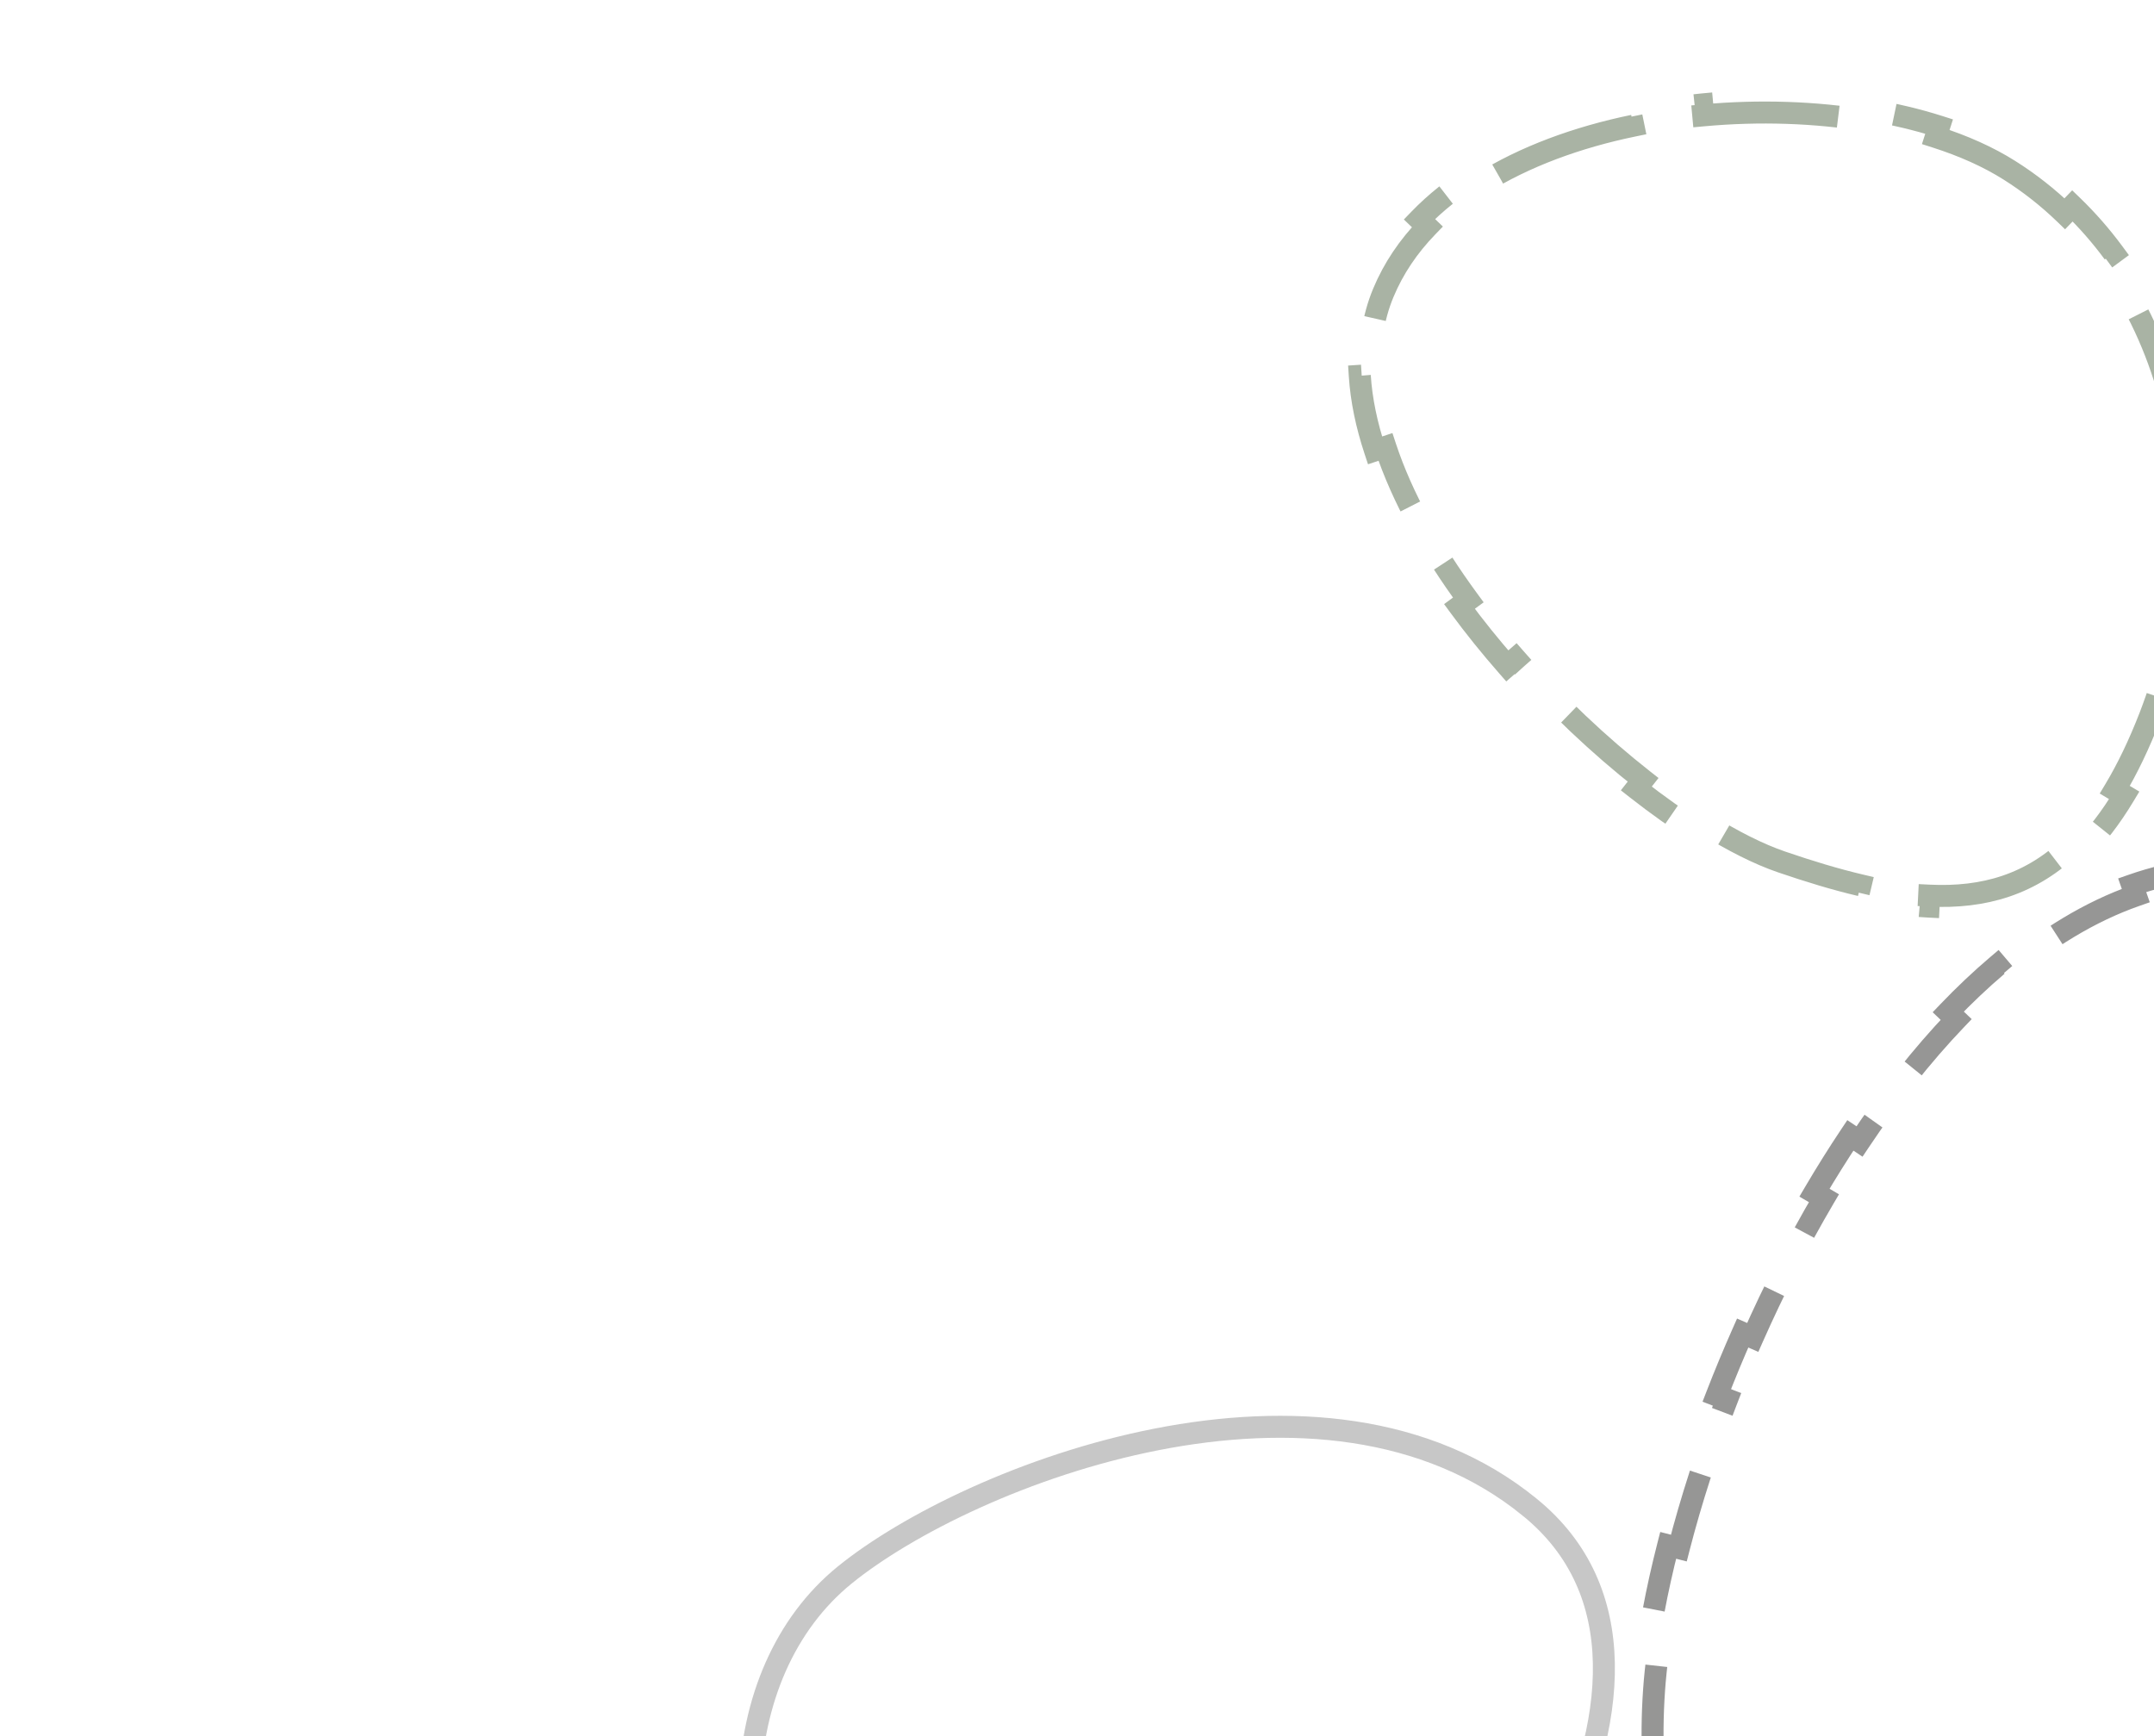 <svg width="98" height="79" viewBox="0 0 98 79" fill="none" xmlns="http://www.w3.org/2000/svg">
<g clip-path="url(#clip0)">
<path d="M106.736 40.639C107.585 41.019 108.41 41.488 109.211 42.036L108.927 42.449C110.598 43.593 112.172 45.1 113.64 46.885L114.027 46.567C114.615 47.282 115.185 48.038 115.737 48.831L115.326 49.117C116.527 50.843 117.641 52.746 118.666 54.765L119.112 54.539C119.537 55.375 119.945 56.231 120.338 57.101L119.882 57.306C120.776 59.287 121.587 61.345 122.312 63.429L122.784 63.264C123.097 64.161 123.393 65.063 123.673 65.965L123.195 66.113C123.859 68.252 124.432 70.394 124.91 72.482L125.398 72.37C125.613 73.308 125.809 74.236 125.985 75.147L125.494 75.243C125.94 77.546 126.262 79.746 126.456 81.761L126.954 81.713C127.049 82.706 127.114 83.655 127.147 84.551L126.648 84.57C126.692 85.761 126.68 86.852 126.612 87.82C126.531 88.969 126.347 90.08 126.068 91.147L126.552 91.273C126.298 92.243 125.968 93.178 125.567 94.076L125.11 93.873C124.193 95.926 122.893 97.781 121.278 99.394L121.631 99.747C120.936 100.441 120.185 101.09 119.382 101.692L119.082 101.293C117.329 102.609 115.322 103.695 113.118 104.514L113.292 104.983C112.377 105.323 111.429 105.618 110.453 105.864L110.33 105.38C108.204 105.917 105.938 106.224 103.574 106.272L103.583 106.772C102.607 106.792 101.615 106.768 100.61 106.7L100.644 106.201C99.527 106.125 98.392 105.992 97.245 105.799L97.244 105.799C96.059 105.602 94.922 105.339 93.832 105.015L93.689 105.494C92.694 105.198 91.737 104.852 90.819 104.461L91.016 104.001C88.798 103.057 86.811 101.841 85.055 100.416L84.739 100.804C83.943 100.158 83.193 99.469 82.491 98.744L82.85 98.396C81.216 96.708 79.838 94.816 78.722 92.789L78.284 93.03C77.793 92.138 77.351 91.221 76.96 90.284L77.422 90.091C76.52 87.932 75.889 85.668 75.532 83.372L75.038 83.449C74.882 82.442 74.777 81.429 74.725 80.417L75.224 80.39C75.164 79.221 75.174 78.052 75.255 76.894C75.33 75.828 75.486 74.657 75.719 73.406L75.228 73.315C75.407 72.354 75.63 71.35 75.896 70.313L76.381 70.437C76.933 68.287 77.67 65.995 78.573 63.671L78.107 63.491C78.473 62.547 78.867 61.598 79.286 60.652L79.743 60.853C80.696 58.703 81.781 56.563 82.983 54.519L82.552 54.267C83.075 53.378 83.62 52.506 84.185 51.66L84.601 51.937C85.956 49.909 87.429 48.028 88.999 46.386L88.638 46.041C89.362 45.285 90.108 44.577 90.873 43.928L91.197 44.309C93.089 42.705 95.089 41.475 97.171 40.747L97.006 40.276C97.982 39.934 98.979 39.698 99.995 39.581L100.051 40.078C101.176 39.948 102.322 39.97 103.489 40.163C104.532 40.339 105.546 40.654 106.531 41.095L106.736 40.639Z" stroke="#969695" stroke-dasharray="7 3"/>
<path d="M91.418 7.745L91.418 7.745C92.331 8.32 93.174 8.984 93.942 9.726L94.29 9.366C94.97 10.023 95.594 10.738 96.159 11.503L95.756 11.8C97.007 13.496 97.963 15.449 98.593 17.567L99.072 17.424C99.339 18.322 99.549 19.248 99.699 20.195L99.205 20.274C99.534 22.349 99.571 24.532 99.293 26.745L99.79 26.806C99.673 27.735 99.502 28.669 99.276 29.602L98.79 29.484C98.538 30.522 98.215 31.559 97.82 32.588C97.318 33.882 96.783 34.99 96.217 35.933L96.646 36.189C96.026 37.222 95.365 38.072 94.666 38.76L94.315 38.404C92.433 40.255 90.26 40.873 87.77 40.751L87.745 41.25C86.718 41.199 85.646 41.027 84.533 40.766L84.648 40.28C83.502 40.011 82.305 39.646 81.057 39.219C80.022 38.865 78.828 38.266 77.548 37.462L77.282 37.885C76.363 37.308 75.409 36.632 74.446 35.876L74.755 35.483C72.782 33.934 70.769 32.042 68.954 29.97L68.577 30.3C67.811 29.426 67.079 28.52 66.4 27.594L66.803 27.298C65.132 25.021 63.792 22.64 63.033 20.336L62.558 20.493C62.177 19.34 61.937 18.202 61.866 17.099L62.365 17.066C62.28 15.736 62.455 14.477 62.938 13.32C63.402 12.205 64.083 11.206 64.939 10.321L64.579 9.974C65.317 9.211 66.174 8.533 67.124 7.937L67.39 8.36C69.361 7.124 71.757 6.246 74.314 5.719L74.214 5.229C75.273 5.011 76.357 4.852 77.446 4.751L77.492 5.249C80.037 5.014 82.611 5.102 84.966 5.495L85.049 5.002C86.162 5.187 87.229 5.44 88.224 5.757L88.071 6.233C89.333 6.636 90.465 7.143 91.418 7.745Z" stroke="#A9B3A4" stroke-dasharray="7 3"/>
<path d="M69.608 68.587L69.609 68.587C71.917 70.47 72.915 72.932 72.97 75.669C73.026 78.424 72.124 81.465 70.607 84.439C67.569 90.397 62.153 95.925 57.498 98.174C53.084 100.166 49.502 100.707 46.391 99.884C43.279 99.061 40.541 96.849 37.871 93.121C32.57 85.712 32.945 76.117 38.436 71.66C41.249 69.377 46.69 66.653 52.632 65.49C58.577 64.326 64.907 64.746 69.608 68.587Z" stroke="#C7C7C7"/>
</g>
<defs>
<clipPath id="clip0">
<rect width="98" height="79" fill="white"/>
</clipPath>
</defs>
</svg>
